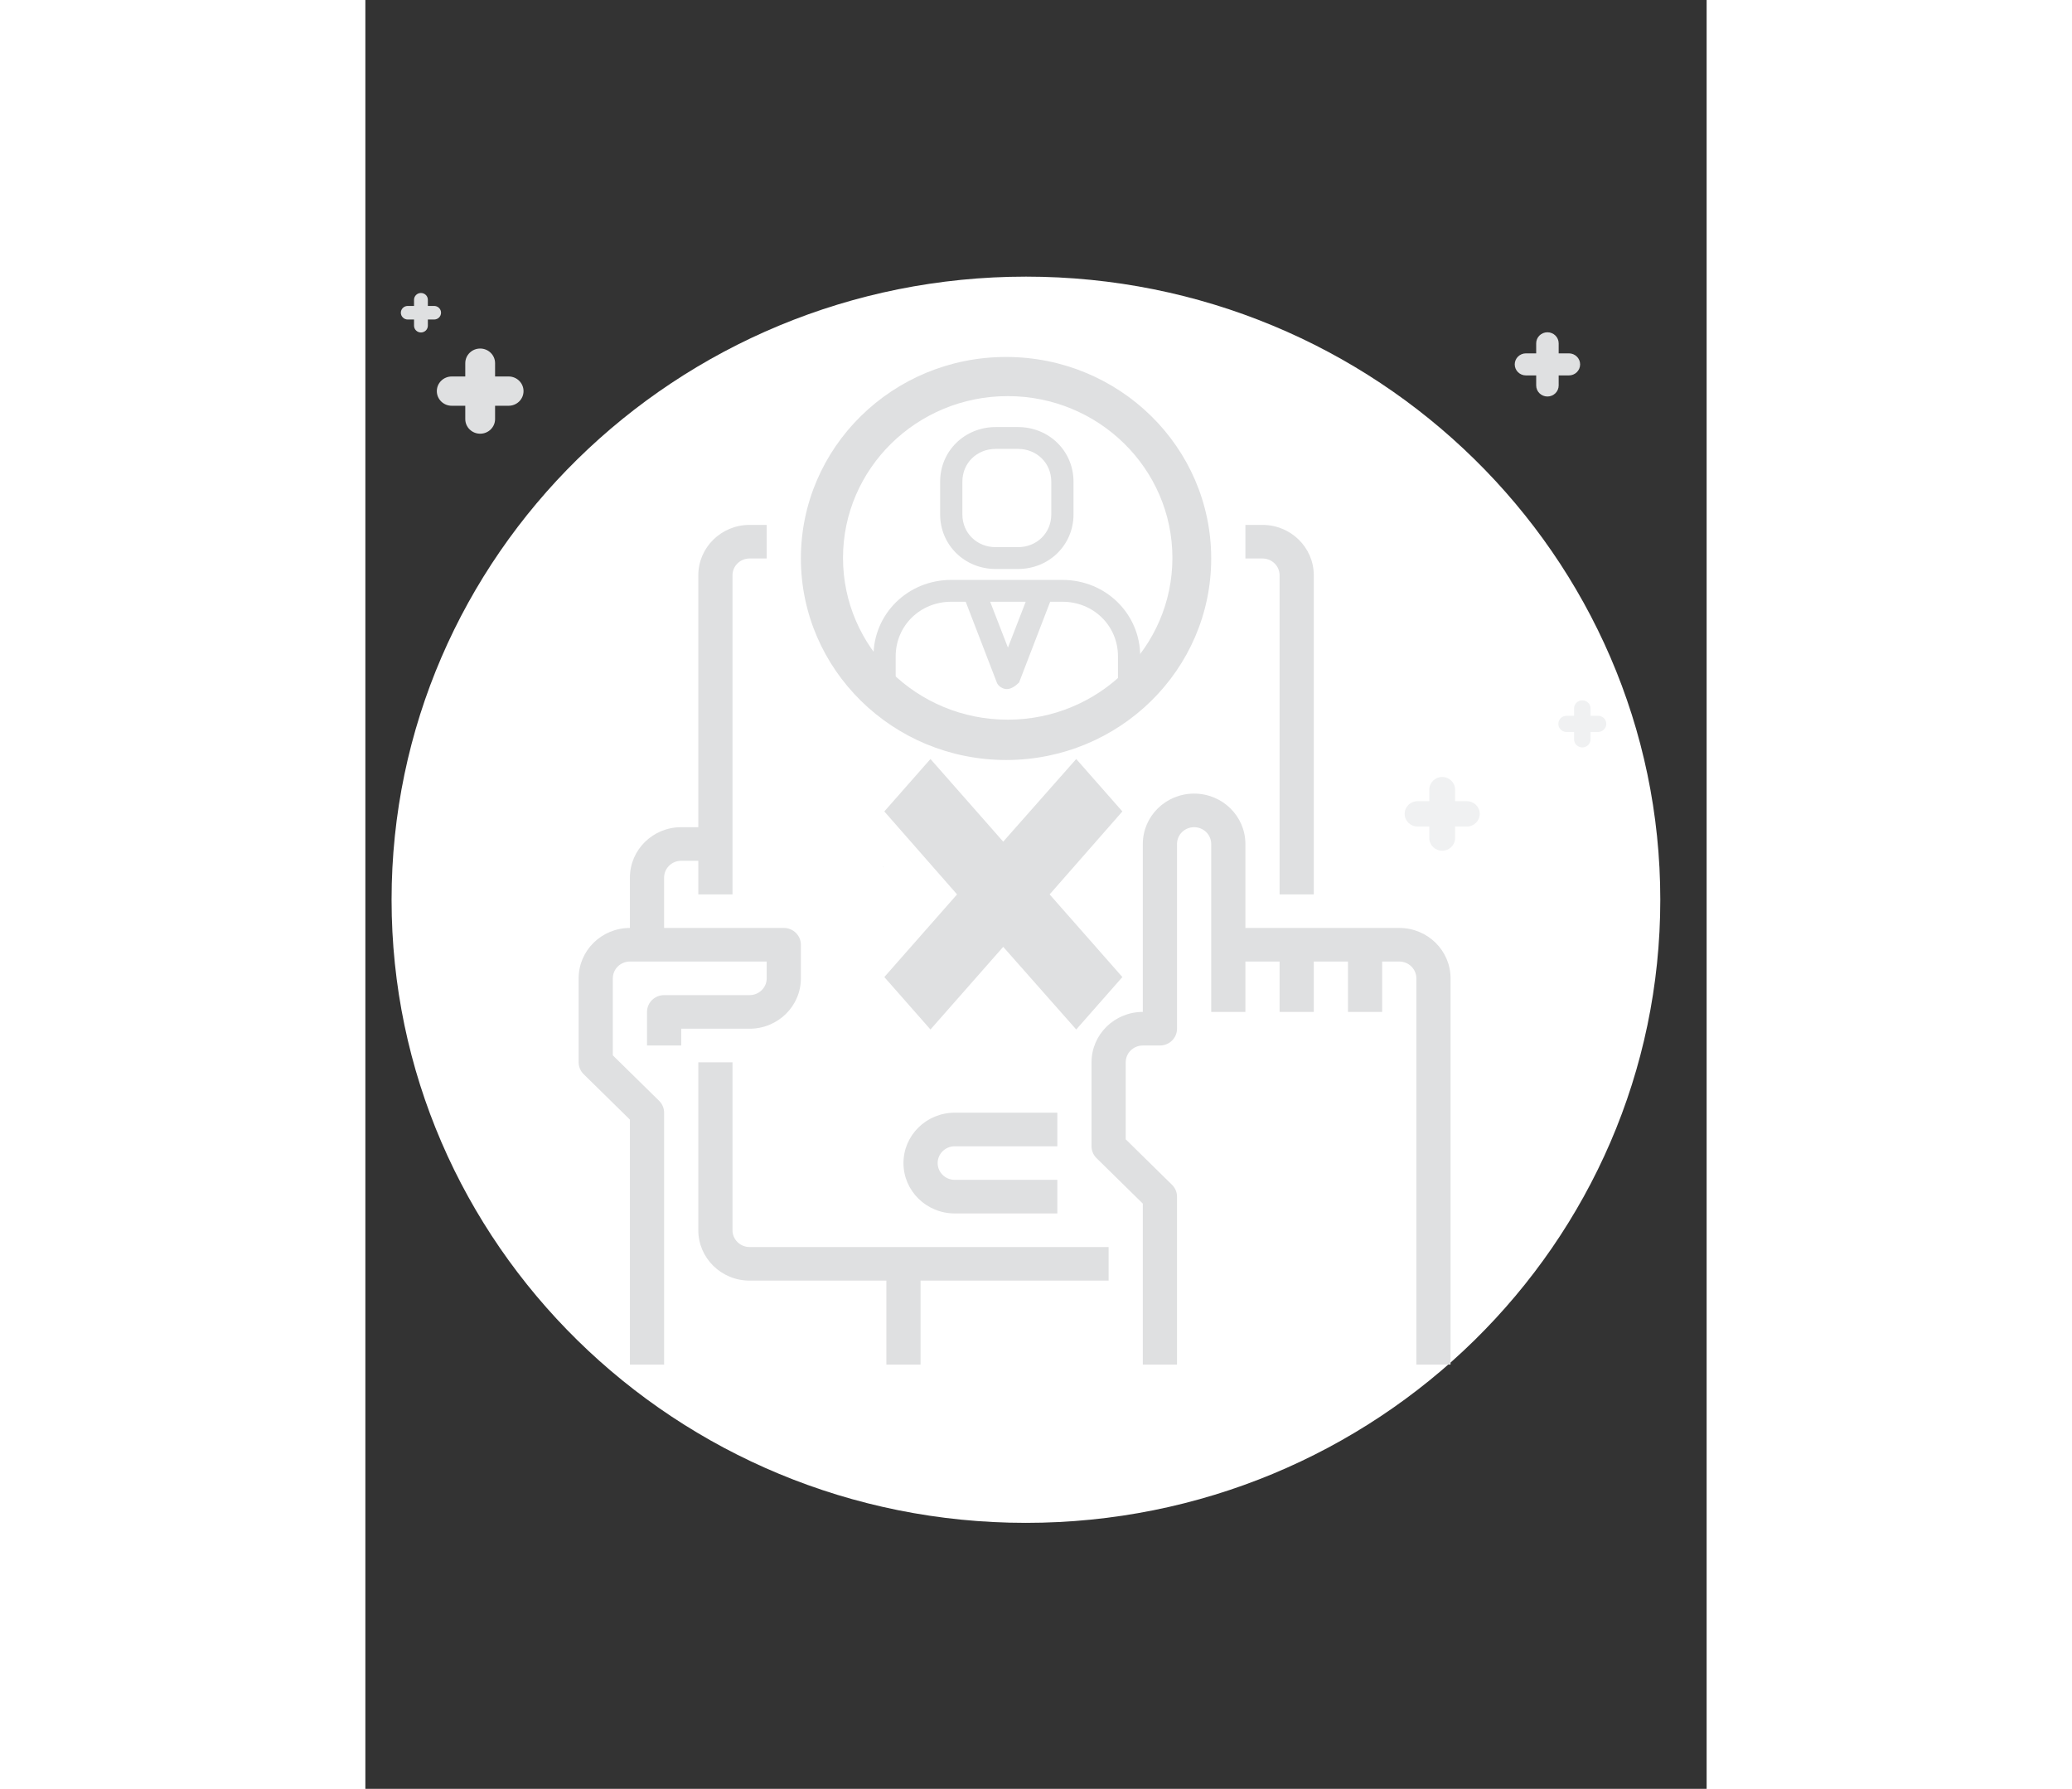 <?xml version="1.0" encoding="utf-8"?>
<svg id="master-artboard" viewBox="0 0 850.4 1133.9" version="1.1" xmlns="http://www.w3.org/2000/svg" x="0px" y="0px" style="enable-background:new 0 0 850.4 1133.9;" width="811px" height="700px" xmlns:xlink="http://www.w3.org/1999/xlink"><rect x="0" y="0" width="850.4" height="1133.9" fill="#333333" stroke="none"/><rect id="ee-background" x="0" y="0" width="850.4" height="1133.9" style="fill: white; fill-opacity: 0; pointer-events: none;"/>

<defs>
		<path d="M 0 0 H 850.4 V 1133.9 H 0 V 0 Z" id="SVGID_1_"/>
	<style id="ee-google-fonts">@import url(https://fonts.googleapis.com/css?family=Alfa+Slab+One:400);</style></defs><clipPath id="SVGID_2_">
		<use style="overflow:visible;" xlink:href="#SVGID_1_"/>
	</clipPath>
<g transform="matrix(0.835, 0, 0, 0.82, 13.343, 171.451)"><path fill="#fff" d="M485.602 4.752c265.885 0 481.676 215.791 481.676 481.676s-215.791 481.676-481.676 481.676S3.925 752.313 3.925 486.428c0-265.885 215.791-481.676 481.676-481.676z" class="st0"/><path fill="#f0f1f2" d="M782.964 429.828h8.907v8.909c0 5.413 4.387 9.798 9.798 9.798 5.411 0 9.798-4.386 9.798-9.798v-8.909h8.907c5.411 0 9.798-4.386 9.798-9.798 0-5.413-4.387-9.798-9.798-9.798h-8.907v-8.907c0-5.413-4.387-9.798-9.798-9.798s-9.798 4.386-9.798 9.798v8.907h-8.907c-5.411 0-9.798 4.386-9.798 9.798s4.387 9.798 9.798 9.798z"/><path fill="#dfe0e1" d="M865.285 81.124h7.758v7.759c0 4.714 3.821 8.534 8.534 8.534 4.713 0 8.534-3.82 8.534-8.534V81.124h7.758c4.713 0 8.534-3.82 8.534-8.534 0-4.714-3.821-8.534-8.534-8.534h-7.758v-7.758c0-4.714-3.821-8.534-8.534-8.534s-8.534 3.82-8.534 8.534v7.758h-7.758c-4.713 0-8.534 3.82-8.534 8.534 0 4.714 3.821 8.534 8.534 8.534z"/><path fill="#f0f1f2" d="M896.115 356.734h5.689v5.69c0 3.457 2.802 6.258 6.258 6.258 3.456 0 6.258-2.801 6.258-6.258v-5.69h5.689c3.456 0 6.258-2.801 6.258-6.258 0-3.457-2.802-6.258-6.258-6.258h-5.689v-5.689c0-3.457-2.802-6.258-6.258-6.258s-6.258 2.801-6.258 6.258v5.689h-5.689c-3.456 0-6.258 2.801-6.258 6.258s2.802 6.258 6.258 6.258z"/><path fill="#dfe0e1" d="M49.595 104.57h10.287v10.288c0 6.251 5.066 11.316 11.316 11.316 6.249 0 11.316-5.065 11.316-11.316v-10.288h10.287c6.249 0 11.316-5.065 11.316-11.316 0-6.251-5.066-11.316-11.316-11.316h-10.287V71.653c0-6.251-5.066-11.316-11.316-11.316s-11.316 5.065-11.316 11.316V81.939H49.595c-6.249 0-11.316 5.065-11.316 11.316 0 6.251 5.066 11.316 11.316 11.316zM16.207 37.903h4.77v4.77c0 2.898 2.349 5.247 5.247 5.247 2.898 0 5.247-2.348 5.247-5.247v-4.77h4.77c2.898 0 5.247-2.348 5.247-5.247s-2.349-5.247-5.247-5.247h-4.77v-4.77c0-2.898-2.349-5.247-5.247-5.247s-5.247 2.348-5.247 5.247v4.77h-4.77c-2.898 0-5.247 2.348-5.247 5.247 0 2.898 2.349 5.247 5.247 5.247z"/><g fill="#dfe0e1">
    <path d="M262.791 741.901V612.084h-25.963v129.817c0 21.509 17.436 38.945 38.945 38.945h103.854v64.909h25.963v-64.909H548.389v-25.963H275.773c-7.169 0-12.982-5.813-12.982-12.982zm415.415-506.287V482.267h25.963V235.614c0-21.509-17.436-38.945-38.945-38.945h-12.982v25.963h12.982c7.169 0 12.982 5.813 12.982 12.982z"/>
    <path d="M314.718 547.175v-25.963c0-7.169-5.813-12.982-12.982-12.982h-90.872V469.285c0-7.169 5.813-12.982 12.982-12.982h12.982v25.963h25.963V235.614c0-7.169 5.813-12.982 12.982-12.982h12.982v-25.963h-12.982c-21.509 0-38.945 17.436-38.945 38.945v194.726h-12.982c-21.509 0-38.945 17.436-38.945 38.945v38.945c-21.509 0-38.945 17.436-38.945 38.945v64.909c0 3.443 1.37 6.744 3.804 9.178l35.141 35.141v189.351h25.963v-194.726c0-3.443-1.37-6.744-3.804-9.178l-35.141-35.141v-59.534c0-7.169 5.813-12.982 12.982-12.982h103.854v12.982c0 7.169-5.813 12.982-12.982 12.982h-64.909c-7.169 0-12.982 5.813-12.982 12.982v25.963h25.963v-12.982h51.927c21.509 0 38.945-17.436 38.945-38.945zm454.36-38.945H652.242v-64.909c0-21.509-17.436-38.945-38.945-38.945s-38.945 17.436-38.945 38.945v129.817c-21.509 0-38.945 17.436-38.945 38.945v64.909c0 3.443 1.37 6.744 3.804 9.178l35.141 35.141v124.443h25.963V715.937c0-3.443-1.37-6.744-3.804-9.178l-35.141-35.141v-59.534c0-7.169 5.813-12.982 12.982-12.982h12.982c7.169 0 12.982-5.813 12.982-12.982V443.322c0-7.169 5.813-12.982 12.982-12.982s12.982 5.813 12.982 12.982v129.817h25.963v-38.945h25.963v38.945h25.963v-38.945h25.963v38.945h25.963v-38.945h12.982c7.169 0 12.982 5.813 12.982 12.982v298.579h25.963V547.175c0-21.509-17.436-38.945-38.945-38.945zM470.499 378.413c86.035 0 155.78-69.746 155.78-155.78S556.533 66.852 470.499 66.852s-155.78 69.746-155.78 155.78c.092 85.997 69.783 155.688 155.78 155.78zM431.553 676.992h77.89v-25.963h-77.89c-21.509 0-38.945 17.436-38.945 38.945s17.436 38.945 38.945 38.945h77.89V702.956h-77.89c-7.169 0-12.982-5.813-12.982-12.982s5.813-12.982 12.982-12.982zm131.115-311.739L449.9 485l-50.974-49.124-21.766 24.847 61.186 59.107c3.198 6.416 10.992 9.026 17.41 5.827 2.525-1.258 4.57-3.304 5.827-5.827l124.452-135.614-23.367-18.962z"/>
  </g><path fill="#fff" d="M471.759 97.116c69.033 0 125.06 56.027 125.06 125.06s-56.027 125.06-125.06 125.06-125.06-56.027-125.06-125.06S402.726 97.116 471.759 97.116z" class="st0"/><path fill="#dfe0e1" d="M513.29 239.19h-84.395c-32.914 0-59.076 26.162-59.076 59.076v27.462h16.879V298.267c0-23.631 18.567-42.197 42.197-42.197h10.971l23.631 62.452c.844 2.532 4.22 5.064 7.596 5.064s6.752-2.532 9.283-5.064l23.631-62.452h9.283c23.631 0 42.197 18.567 42.197 42.197v27.049h16.879V298.267c0-32.914-26.162-59.076-59.076-59.076zm-41.353 52.325l-13.503-35.446h27.006l-13.503 35.446zm-51.481-128.28v25.318c0 23.631 18.567 42.197 42.197 42.197h16.879c23.631 0 42.197-18.567 42.197-42.197v-25.318c0-23.631-18.567-42.197-42.197-42.197h-16.879c-23.631 0-42.197 18.567-42.197 42.197zm16.879 0c0-14.347 10.971-25.318 25.318-25.318h16.879c14.347 0 25.318 10.971 25.318 25.318v25.318c0 14.347-10.971 25.318-25.318 25.318h-16.879c-14.347 0-25.318-10.971-25.318-25.318v-25.318z"/></g><g transform="matrix(2.336, 0, 0, 2.336, 132.777, 338.464)"><g id="g-1" transform="matrix(1, 0, 0, 1, 0, 0)">
	<g id="g-2">
		<path class="st0" d="M 83 83.677 L 169.29 46.581 L 134.613 107.065 L 87.839 123.194 L 83 83.677 Z" style="fill: rgb(255, 255, 255);"/>
	</g>
</g></g><g transform="matrix(1.721, 0, 0, 1.955, -488.273, -750.345)"><path d="M 562.6 646.9 L 545.6 629.9 L 518.7 656.7 L 491.9 629.9 L 474.9 646.9 L 501.7 673.8 L 474.9 700.6 L 491.9 717.6 L 518.7 690.8 L 545.6 717.6 L 562.6 700.6 L 535.8 673.8 Z" class="st0" style="fill: rgb(223, 224, 225);" transform="matrix(1, 0, 0, 1, 0, 0)"/></g><path d="M 424.688 582.966" style="fill: rgb(255, 255, 255); fill-opacity: 1; stroke: rgb(0, 0, 0); stroke-opacity: 1; stroke-width: 0; paint-order: fill;"/></svg>
